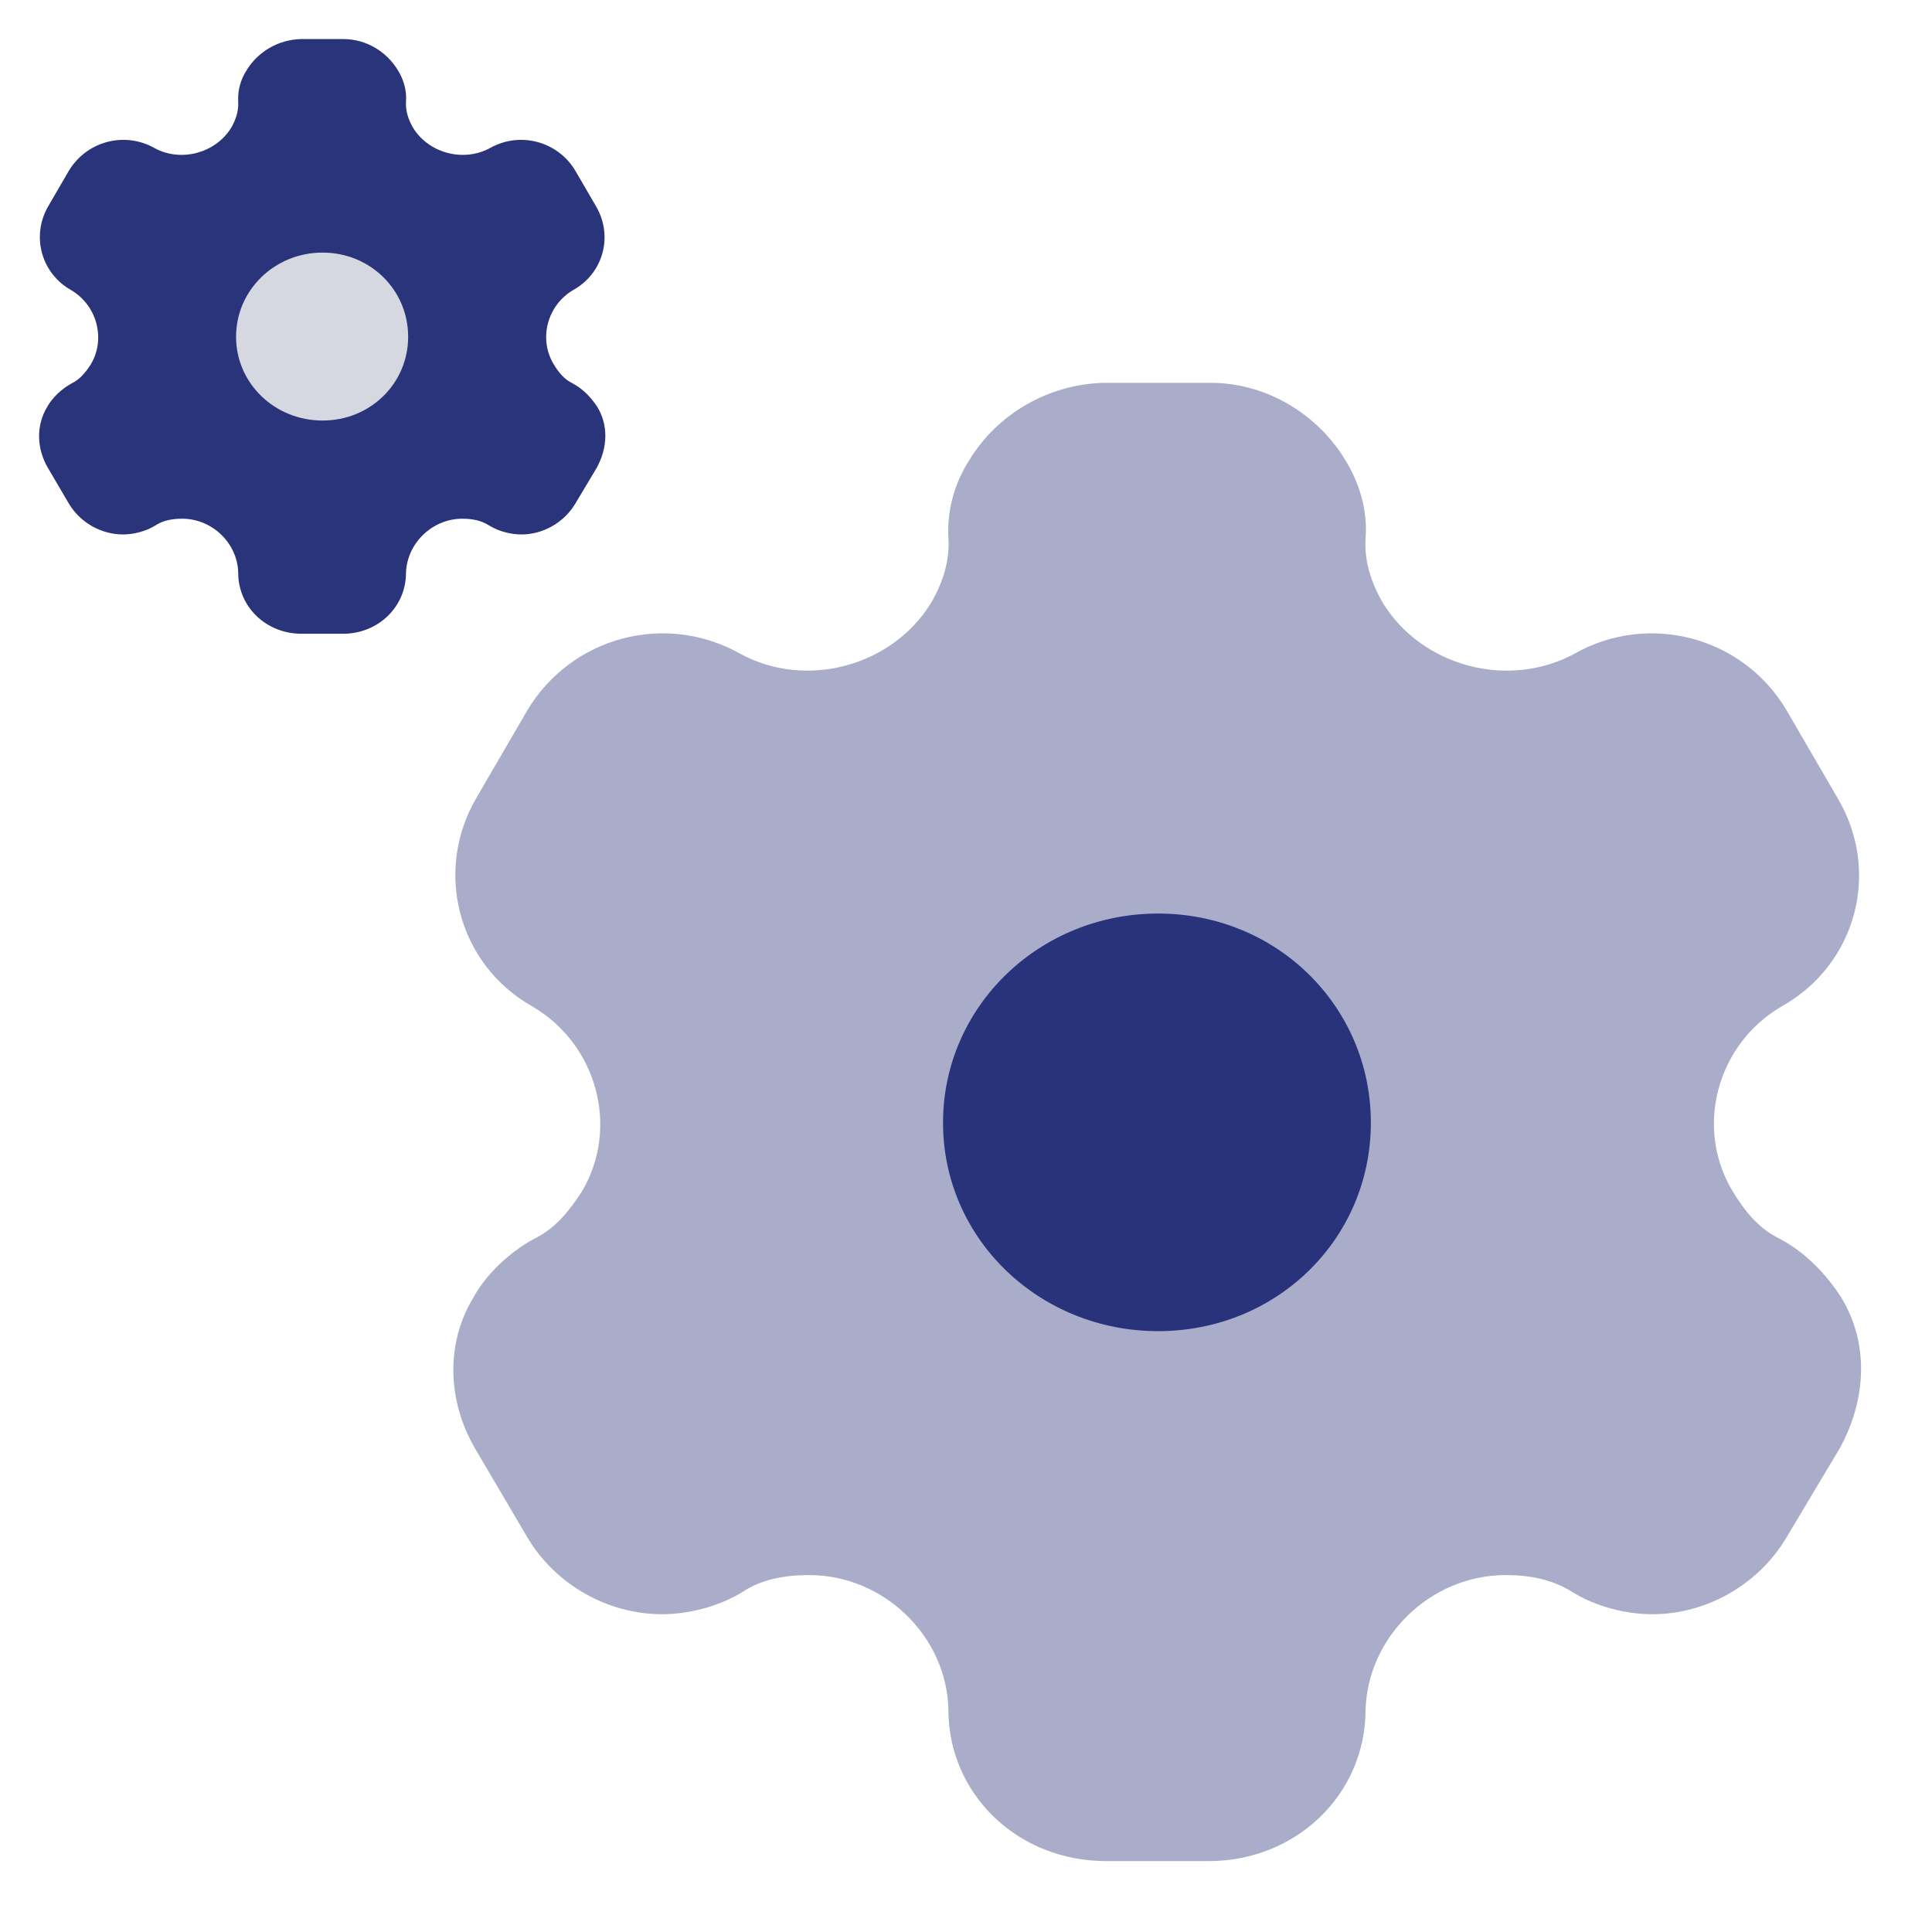 <svg width="27" height="27" viewBox="0 0 27 27" fill="none" xmlns="http://www.w3.org/2000/svg">
<path d="M16.185 18.603C14.523 18.603 13.179 17.312 13.179 15.69C13.179 14.068 14.523 12.767 16.185 12.767C17.846 12.767 19.158 14.068 19.158 15.69C19.158 17.312 17.846 18.603 16.185 18.603Z" fill="#2A347B"/>
<path opacity="0.4" d="M25.729 18.128C25.528 17.818 25.242 17.508 24.872 17.312C24.576 17.167 24.385 16.929 24.216 16.651C23.677 15.762 23.994 14.595 24.893 14.068C25.951 13.479 26.29 12.168 25.676 11.145L24.967 9.926C24.364 8.903 23.042 8.542 21.994 9.141C21.063 9.637 19.867 9.306 19.327 8.428C19.158 8.139 19.063 7.829 19.084 7.519C19.116 7.116 18.989 6.734 18.798 6.424C18.407 5.784 17.698 5.35 16.915 5.35H15.423C14.65 5.371 13.941 5.784 13.55 6.424C13.349 6.734 13.232 7.116 13.254 7.519C13.275 7.829 13.18 8.139 13.01 8.428C12.471 9.306 11.275 9.637 10.354 9.141C9.296 8.542 7.984 8.903 7.37 9.926L6.661 11.145C6.058 12.168 6.397 13.479 7.444 14.068C8.344 14.595 8.661 15.762 8.132 16.651C7.952 16.929 7.762 17.167 7.465 17.312C7.106 17.508 6.788 17.818 6.619 18.128C6.227 18.768 6.249 19.574 6.64 20.245L7.37 21.485C7.762 22.146 8.492 22.559 9.254 22.559C9.614 22.559 10.037 22.456 10.375 22.249C10.64 22.073 10.957 22.012 11.307 22.012C12.354 22.012 13.232 22.869 13.254 23.892C13.254 25.079 14.227 26.009 15.455 26.009H16.894C18.111 26.009 19.084 25.079 19.084 23.892C19.116 22.869 19.994 22.012 21.042 22.012C21.38 22.012 21.698 22.073 21.973 22.249C22.311 22.456 22.724 22.559 23.095 22.559C23.846 22.559 24.576 22.146 24.967 21.485L25.708 20.245C26.089 19.553 26.121 18.768 25.729 18.128Z" fill="#2A347B"/>
<path d="M8.347 5.686C8.266 5.562 8.152 5.437 8.003 5.358C7.883 5.3 7.807 5.204 7.739 5.092C7.522 4.735 7.649 4.265 8.011 4.053C8.437 3.816 8.573 3.289 8.326 2.877L8.041 2.387C7.798 1.976 7.266 1.83 6.845 2.071C6.47 2.271 5.989 2.138 5.772 1.785C5.704 1.668 5.666 1.544 5.674 1.419C5.687 1.257 5.636 1.103 5.559 0.979C5.402 0.721 5.117 0.546 4.802 0.546H4.202C3.891 0.555 3.606 0.721 3.448 0.979C3.367 1.103 3.32 1.257 3.329 1.419C3.337 1.544 3.299 1.668 3.231 1.785C3.014 2.138 2.533 2.271 2.163 2.071C1.737 1.83 1.209 1.976 0.962 2.387L0.677 2.877C0.434 3.289 0.571 3.816 0.992 4.053C1.354 4.265 1.482 4.735 1.269 5.092C1.196 5.204 1.12 5.3 1.001 5.358C0.856 5.437 0.728 5.562 0.66 5.686C0.503 5.944 0.511 6.268 0.669 6.538L0.962 7.037C1.12 7.303 1.413 7.469 1.72 7.469C1.865 7.469 2.035 7.427 2.171 7.344C2.278 7.273 2.405 7.249 2.546 7.249C2.967 7.249 3.32 7.593 3.329 8.005C3.329 8.483 3.721 8.857 4.214 8.857H4.793C5.283 8.857 5.674 8.483 5.674 8.005C5.687 7.593 6.04 7.249 6.462 7.249C6.598 7.249 6.726 7.273 6.836 7.344C6.972 7.427 7.138 7.469 7.287 7.469C7.59 7.469 7.883 7.303 8.041 7.037L8.339 6.538C8.492 6.26 8.505 5.944 8.347 5.686Z" fill="#2A347B"/>
<path d="M4.508 5.877C3.84 5.877 3.299 5.358 3.299 4.706C3.299 4.053 3.84 3.53 4.508 3.53C5.176 3.53 5.704 4.053 5.704 4.706C5.704 5.358 5.176 5.877 4.508 5.877Z" fill="#D5D8E0"/>
</svg>
